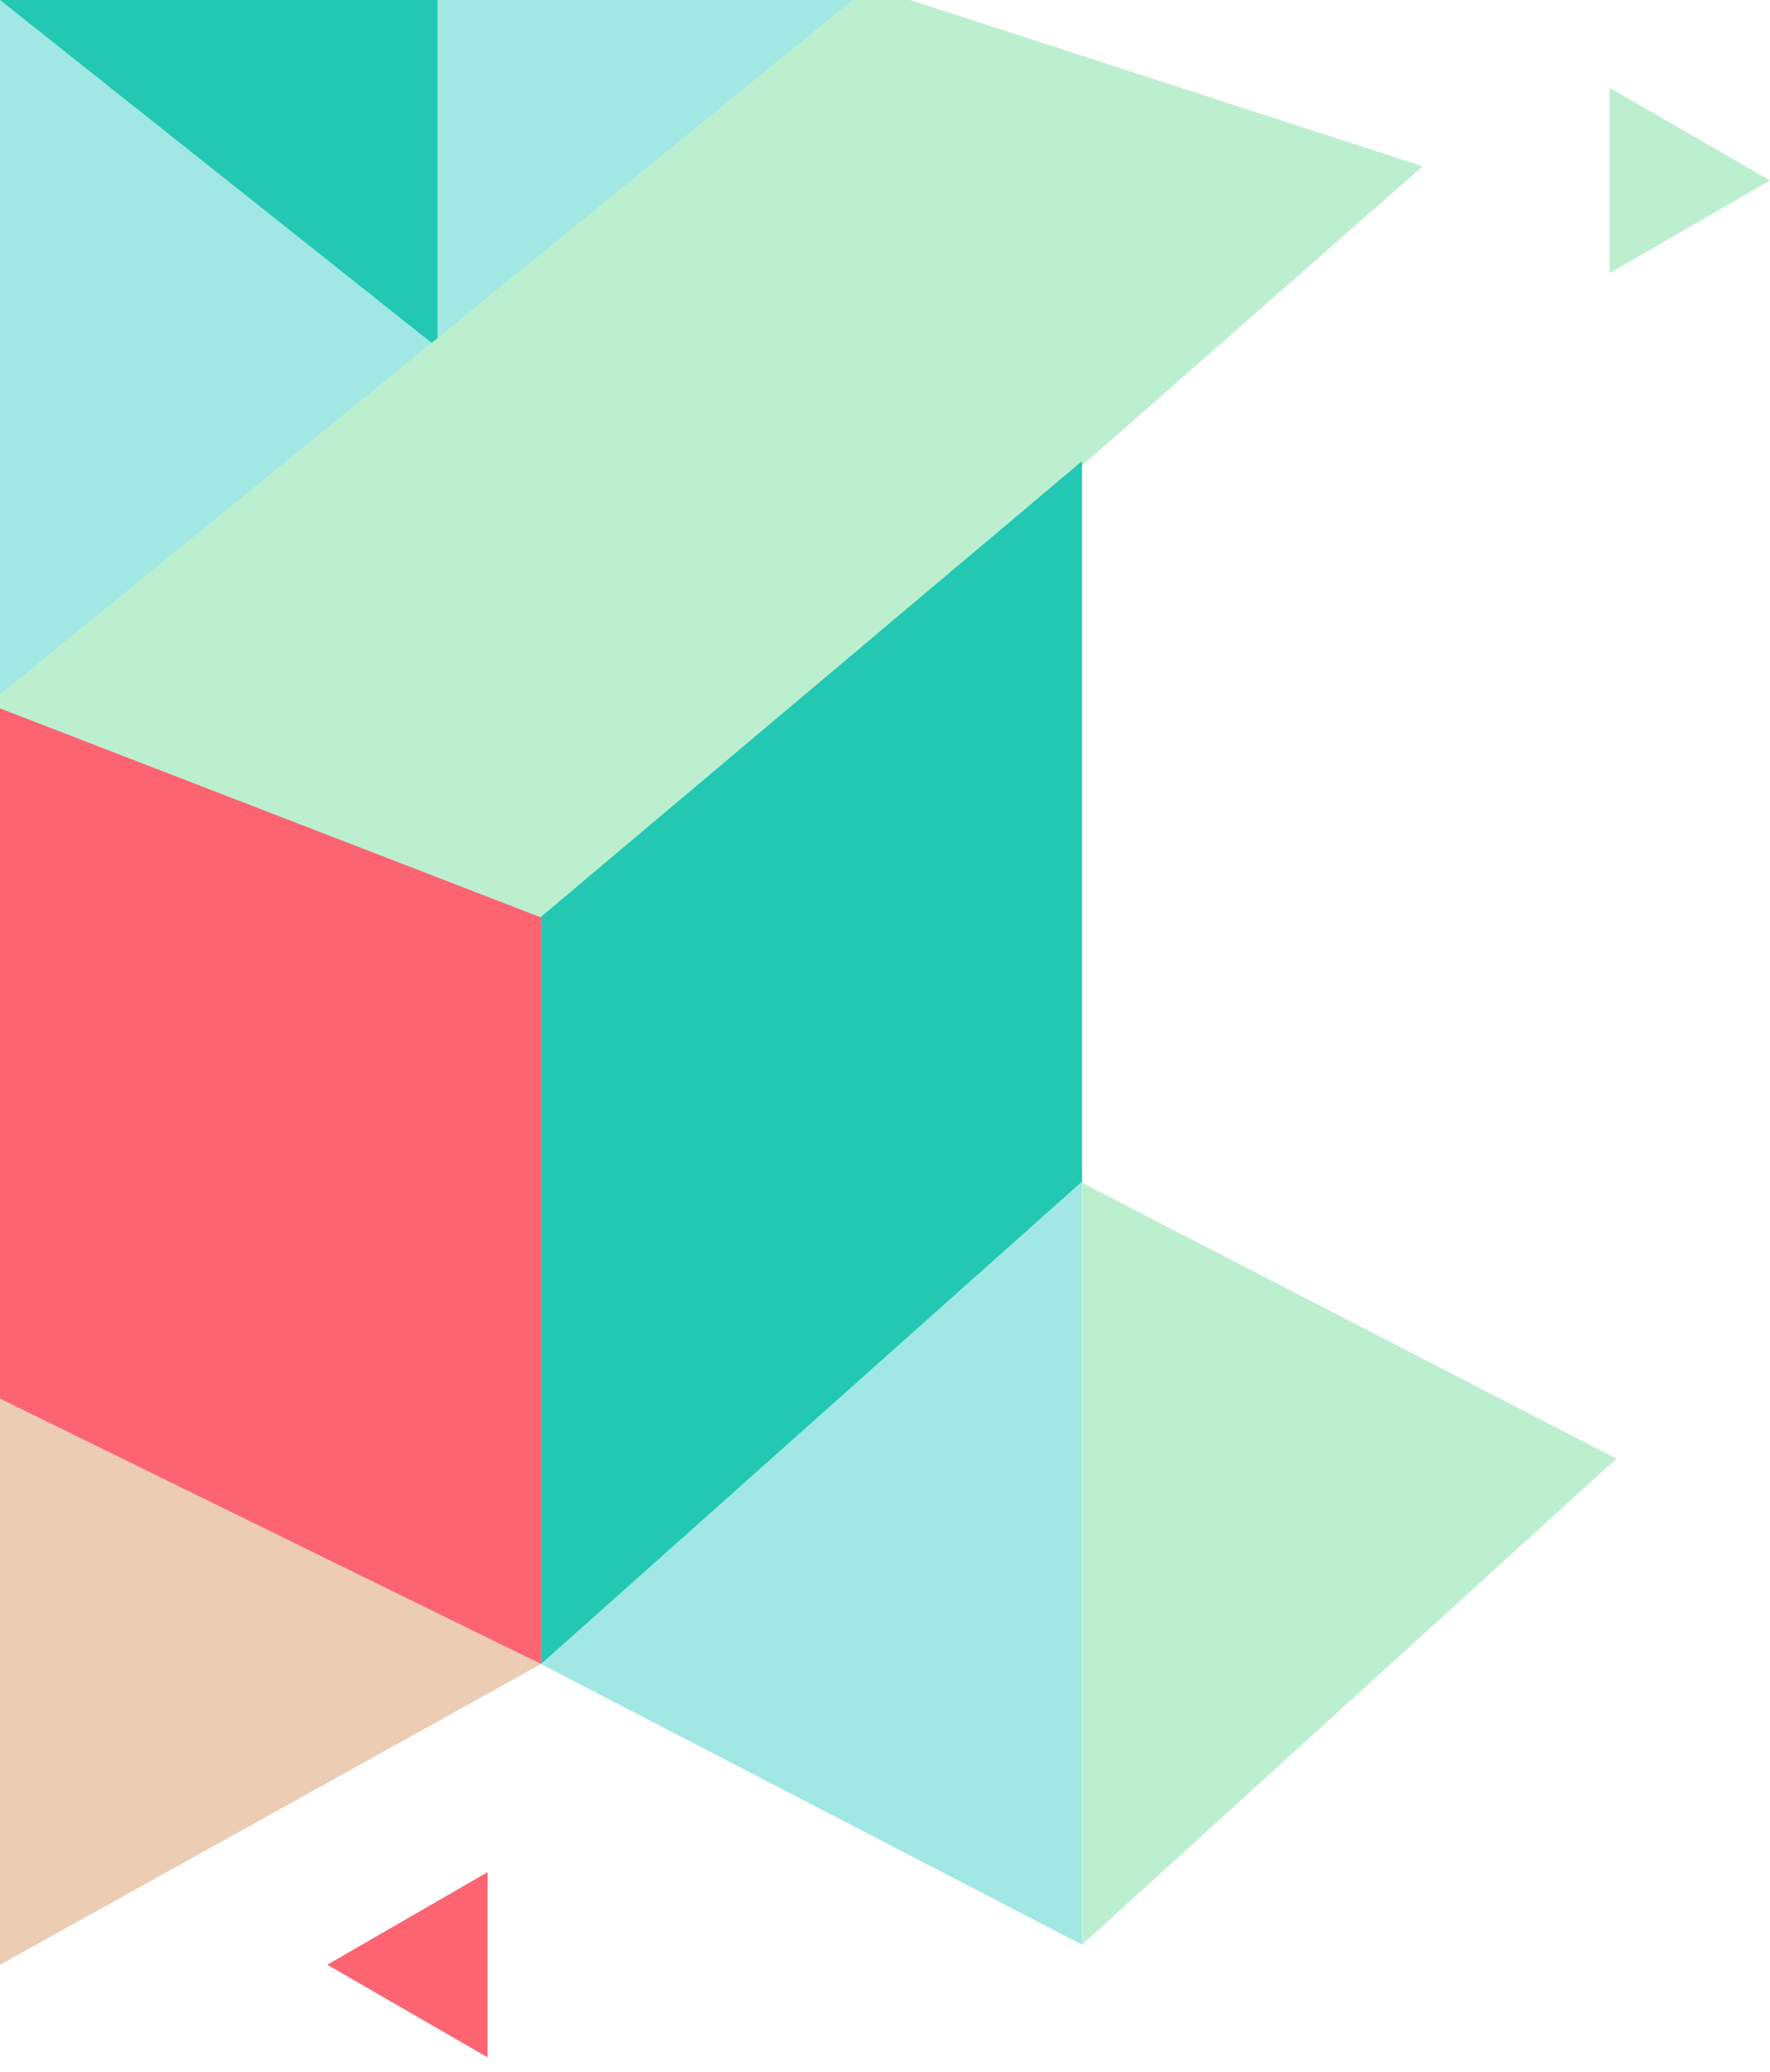 <svg width="265" height="310" viewBox="0 0 265 310" fill="none" xmlns="http://www.w3.org/2000/svg">
<path d="M0 105V0H65.75H131.5L65.75 52.5L0 105Z" fill="#A1E8E4"/>
<path d="M131 0H65V53L131 0Z" fill="#A1E8E4"/>
<path d="M65.5 0H0L65.5 52V0Z" fill="#23C8B2"/>
<path d="M83.037 139L-2 105.533L130.102 -2L213 24.883L83.037 139Z" fill="#BCEFD0"/>
<path d="M265 27L241 40.856V13.144L265 27Z" fill="#BCEFD0"/>
<path d="M49 294L73 280.144V307.856L49 294Z" fill="#FC6472"/>
<path d="M81 249L0 209V294L81 249Z" fill="#ECCDB3"/>
<path d="M162 291V175L81 249.009L162 291Z" fill="#A1E8E4"/>
<path d="M162 177V291L242 218.267L162 177Z" fill="#BCEFD0"/>
<path d="M81 249V137.189L162 69V176.799L81 249Z" fill="#23C8B2"/>
<path d="M0 209.278V106L81 137.281V249L0 209.278Z" fill="#FC6472"/>
</svg>
